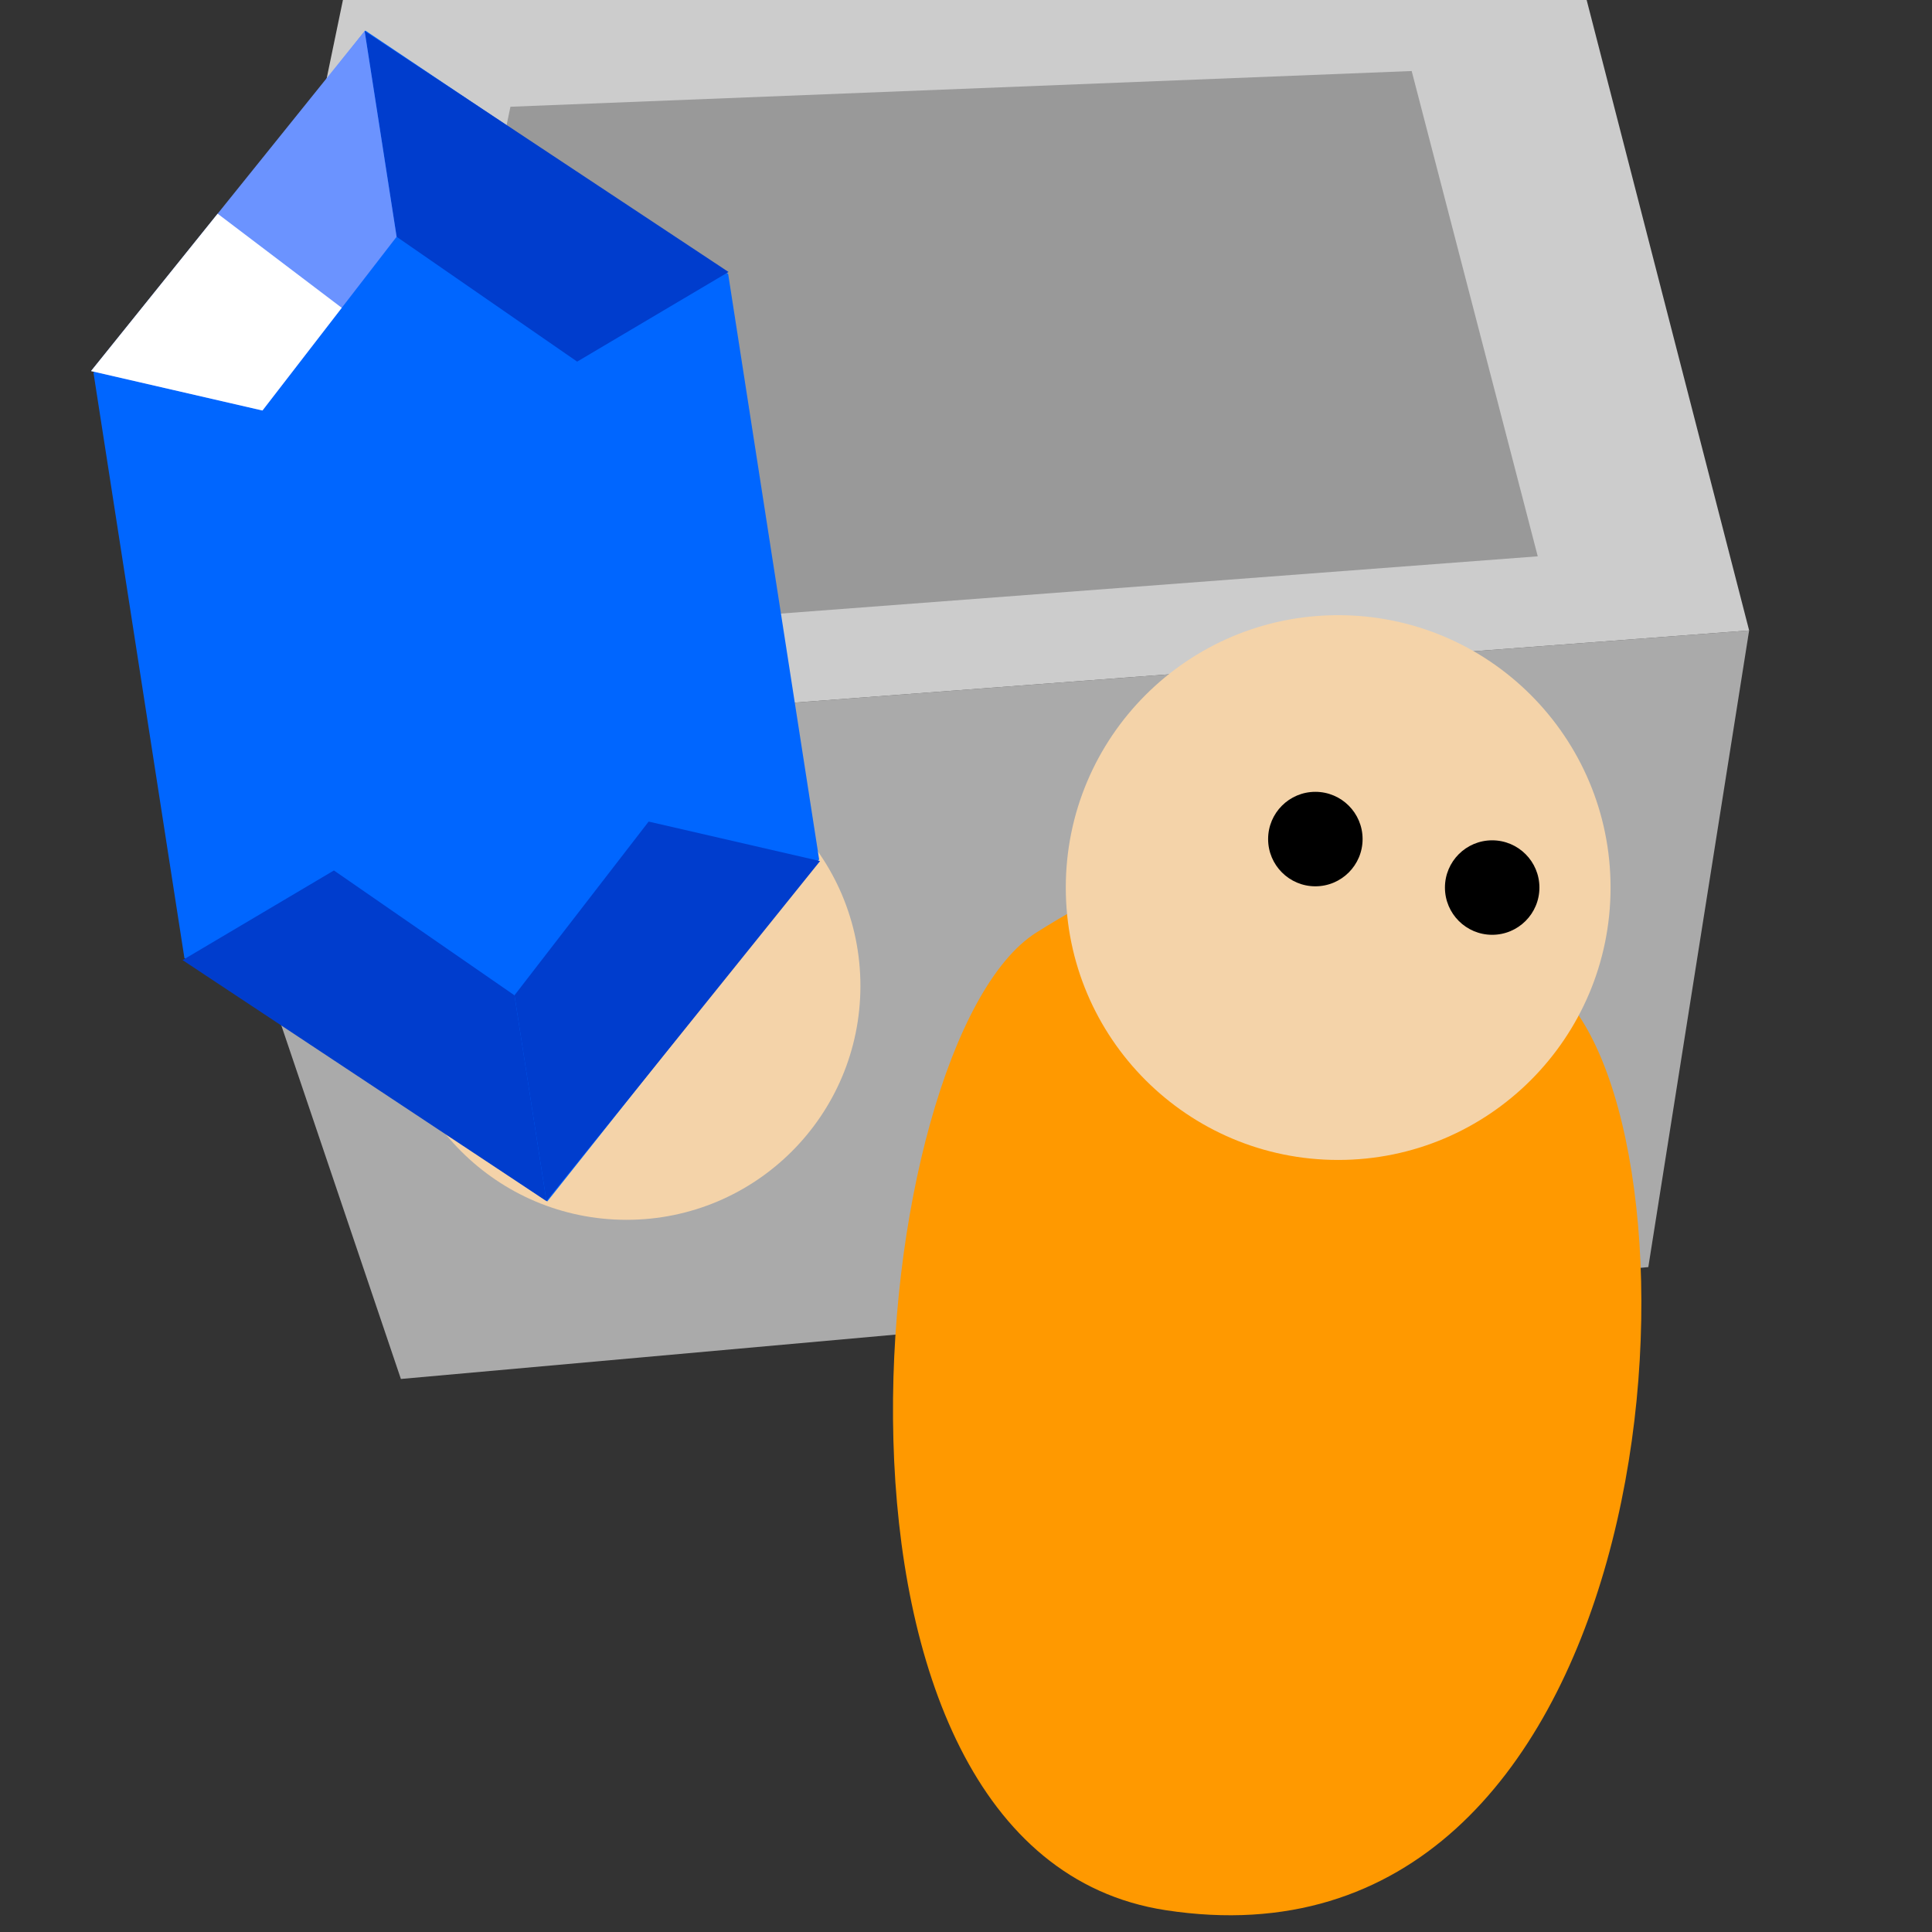 <svg id="レイヤー_1" data-name="レイヤー 1" xmlns="http://www.w3.org/2000/svg" viewBox="0 0 800 800"><rect x="0" y="0" width="800" height="800" fill="#333333" stroke="none"/><defs><style>.cls-1{fill:#aaa;}.cls-2{fill:#ccc;}.cls-3{fill:#999;}.cls-4{fill:#f90;}.cls-5{fill:#f4d3a9;}.cls-6{fill:#06f;}.cls-7{fill:#003dcd;}.cls-8{fill:#6b93ff;}.cls-9{fill:#fff;}</style></defs><title>ルピーfor_work_not_found</title><polygon class="cls-1" points="682.53 524.68 166 571 77.72 309.95 724.28 261.05 682.53 524.68"/><polygon class="cls-2" points="724.28 261.05 77.72 309.95 142 0 657 0 724.28 261.05"/><polygon class="cls-3" points="636.75 230.36 165.25 266.03 211.36 44.2 584.55 29.41 636.75 230.36"/><path class="cls-4" d="M429.06,386.19c-71.15,45-104.37,380.48,53.56,404.77,202.7,31.19,228.07-292.12,169.53-372.74C596.31,341.31,525.14,325.45,429.06,386.19Z"/><circle class="cls-5" cx="554.11" cy="367.52" r="112.79"/><circle class="cls-5" cx="259.44" cy="408.26" r="96.84"/><circle cx="544.66" cy="347.44" r="19.56"/><circle cx="617.88" cy="367.52" r="19.56"/><polygon class="cls-6" points="38.7 154.28 76.36 396.71 226.61 497.5 339.19 355.87 301.52 113.45 151.27 12.65 38.7 154.28"/><polygon class="cls-7" points="339.57 356.55 226.27 497.34 213.03 412.14 268.59 340.2 339.57 356.55"/><polygon class="cls-7" points="301.67 112.62 150.99 12.84 164.23 98.04 238.99 149.74 301.67 112.62"/><polygon class="cls-8" points="37.7 153.64 150.99 12.84 164.23 98.04 108.68 169.98 37.7 153.64"/><polygon class="cls-9" points="141.51 127.46 108.68 169.98 37.7 153.64 90.12 88.49 141.51 127.46"/><polygon class="cls-7" points="75.6 397.56 226.27 497.34 213.03 412.14 138.27 360.44 75.6 397.56"/></svg>